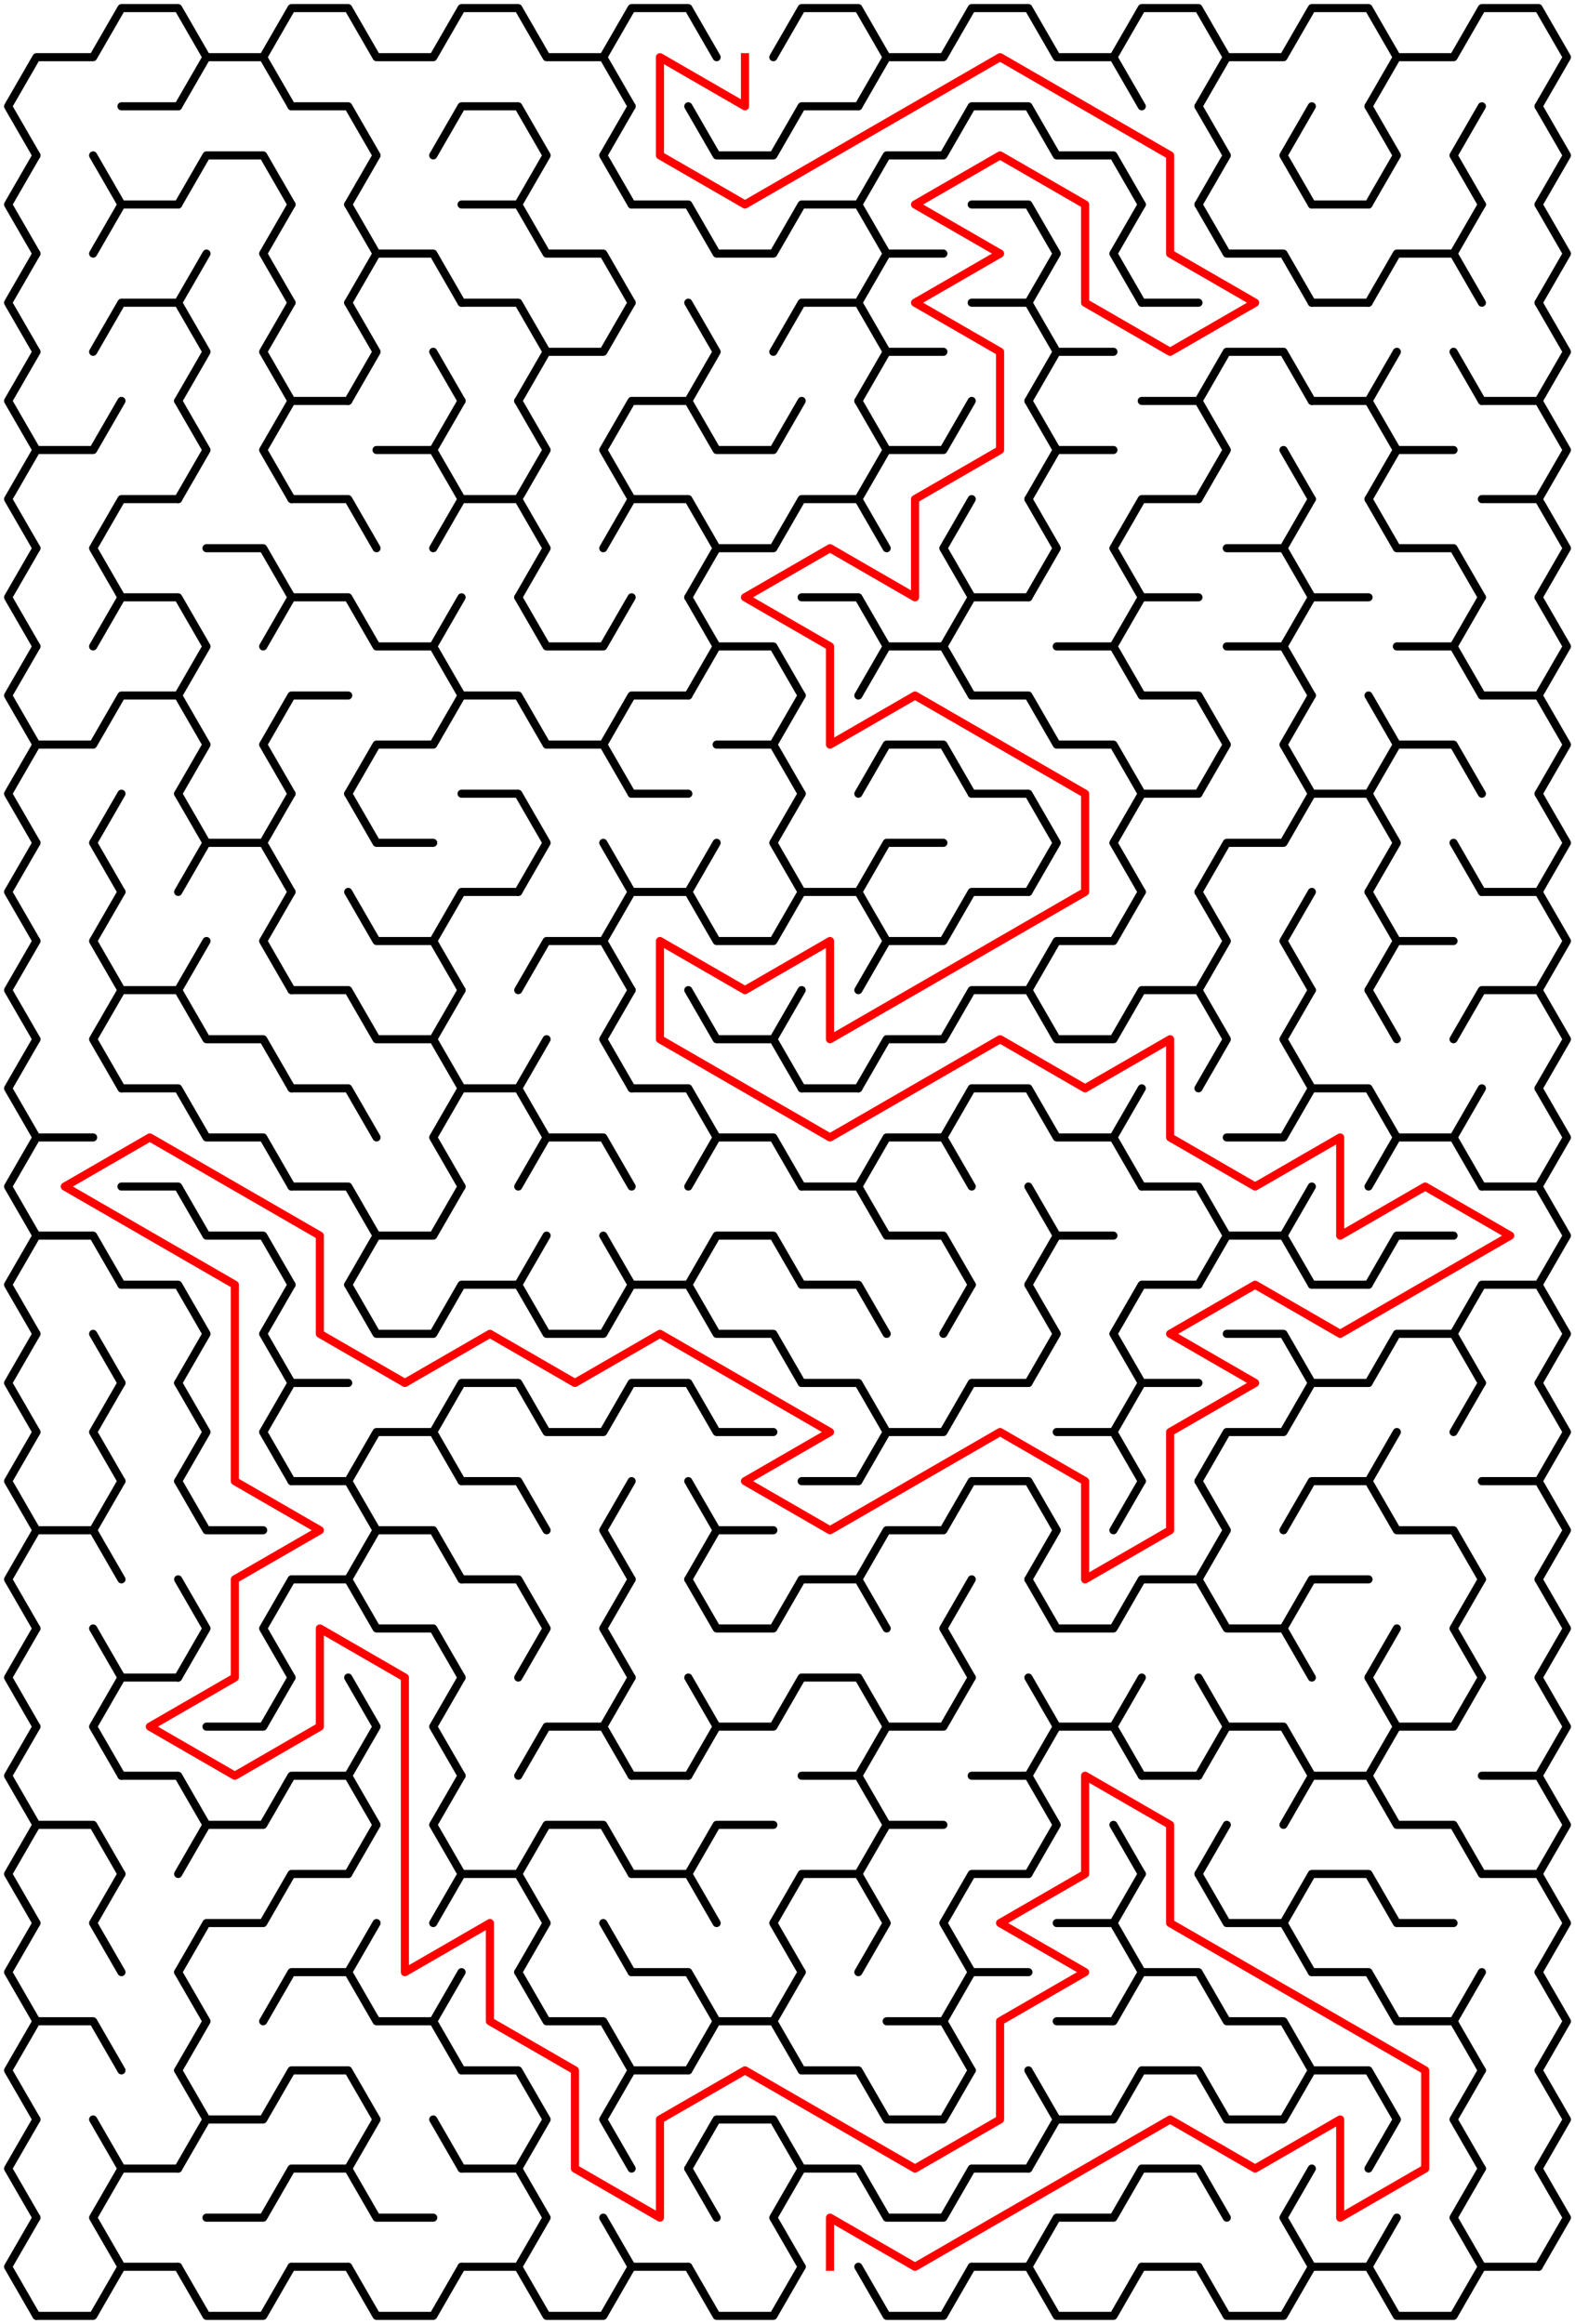 ﻿<?xml version="1.0" encoding="utf-8" standalone="no"?>
<!DOCTYPE svg PUBLIC "-//W3C//DTD SVG 1.1//EN" "http://www.w3.org/Graphics/SVG/1.1/DTD/svg11.dtd">
<svg width="389" height="573.845" version="1.1" xmlns="http://www.w3.org/2000/svg">
  <title>18 by 23 sigma maze</title>
  <g fill="none" stroke="#000000" stroke-width="2" stroke-linecap="round" stroke-linejoin="round">
    <polyline points="9,38.373 2,26.249 9,14.124 23,14.124 30,2 44,2 51,14.124 44,26.249" />
    <polyline points="51,14.124 65,14.124 72,26.249" />
    <polyline points="65,14.124 72,2 86,2 93,14.124 107,14.124 114,2 128,2 135,14.124 149,14.124 156,26.249" />
    <polyline points="149,14.124 156,2 170,2 177,14.124" />
    <polyline points="191,14.124 198,2 212,2 219,14.124 212,26.249" />
    <polyline points="219,14.124 233,14.124 240,2 254,2 261,14.124 275,14.124 282,26.249" />
    <polyline points="275,14.124 282,2 296,2 303,14.124 296,26.249" />
    <polyline points="303,14.124 317,14.124 324,2 338,2 345,14.124 338,26.249" />
    <polyline points="345,14.124 359,14.124 366,2 380,2 387,14.124 380,26.249" />
    <polyline points="9,62.622 2,50.497 9,38.373" />
    <line x1="23" y1="38.373" x2="30" y2="50.497" />
    <line x1="30" y1="26.249" x2="44" y2="26.249" />
    <polyline points="44,50.497 51,38.373 65,38.373 72,50.497" />
    <polyline points="72,26.249 86,26.249 93,38.373 86,50.497" />
    <polyline points="107,38.373 114,26.249 128,26.249 135,38.373 128,50.497" />
    <polyline points="156,50.497 149,38.373 156,26.249" />
    <polyline points="170,26.249 177,38.373 191,38.373 198,26.249 212,26.249" />
    <polyline points="212,50.497 219,38.373 233,38.373 240,26.249 254,26.249 261,38.373 275,38.373 282,50.497" />
    <polyline points="296,26.249 303,38.373 296,50.497" />
    <polyline points="324,50.497 317,38.373 324,26.249" />
    <polyline points="338,26.249 345,38.373 338,50.497" />
    <polyline points="366,50.497 359,38.373 366,26.249" />
    <polyline points="380,26.249 387,38.373 380,50.497" />
    <polyline points="9,86.87 2,74.746 9,62.622" />
    <polyline points="23,62.622 30,50.497 44,50.497" />
    <line x1="44" y1="74.746" x2="51" y2="62.622" />
    <polyline points="72,74.746 65,62.622 72,50.497" />
    <polyline points="86,50.497 93,62.622 86,74.746" />
    <polyline points="93,62.622 107,62.622 114,74.746" />
    <polyline points="114,50.497 128,50.497 135,62.622 149,62.622 156,74.746" />
    <polyline points="156,50.497 170,50.497 177,62.622 191,62.622 198,50.497 212,50.497 219,62.622 212,74.746" />
    <line x1="219" y1="62.622" x2="233" y2="62.622" />
    <polyline points="240,50.497 254,50.497 261,62.622 254,74.746" />
    <polyline points="282,74.746 275,62.622 282,50.497" />
    <polyline points="296,50.497 303,62.622 317,62.622 324,74.746" />
    <line x1="324" y1="50.497" x2="338" y2="50.497" />
    <polyline points="338,74.746 345,62.622 359,62.622 366,74.746" />
    <line x1="359" y1="62.622" x2="366" y2="50.497" />
    <polyline points="380,50.497 387,62.622 380,74.746" />
    <polyline points="9,111.119 2,98.995 9,86.87" />
    <polyline points="23,86.87 30,74.746 44,74.746 51,86.87 44,98.995" />
    <polyline points="72,98.995 65,86.87 72,74.746" />
    <polyline points="86,74.746 93,86.87 86,98.995" />
    <line x1="107" y1="86.87" x2="114" y2="98.995" />
    <polyline points="114,74.746 128,74.746 135,86.87 128,98.995" />
    <polyline points="135,86.87 149,86.87 156,74.746" />
    <polyline points="170,74.746 177,86.87 170,98.995" />
    <polyline points="191,86.87 198,74.746 212,74.746 219,86.87 212,98.995" />
    <line x1="219" y1="86.87" x2="233" y2="86.87" />
    <polyline points="240,74.746 254,74.746 261,86.87 254,98.995" />
    <line x1="261" y1="86.87" x2="275" y2="86.87" />
    <line x1="282" y1="74.746" x2="296" y2="74.746" />
    <polyline points="296,98.995 303,86.87 317,86.87 324,98.995" />
    <line x1="324" y1="74.746" x2="338" y2="74.746" />
    <line x1="338" y1="98.995" x2="345" y2="86.87" />
    <line x1="359" y1="86.87" x2="366" y2="98.995" />
    <polyline points="380,74.746 387,86.87 380,98.995" />
    <polyline points="9,135.368 2,123.244 9,111.119 23,111.119 30,98.995" />
    <polyline points="44,98.995 51,111.119 44,123.244" />
    <polyline points="72,123.244 65,111.119 72,98.995 86,98.995" />
    <polyline points="93,111.119 107,111.119 114,123.244" />
    <line x1="107" y1="111.119" x2="114" y2="98.995" />
    <polyline points="128,98.995 135,111.119 128,123.244" />
    <polyline points="156,123.244 149,111.119 156,98.995 170,98.995 177,111.119 191,111.119 198,98.995" />
    <polyline points="212,98.995 219,111.119 212,123.244" />
    <polyline points="219,111.119 233,111.119 240,98.995" />
    <polyline points="254,98.995 261,111.119 254,123.244" />
    <line x1="261" y1="111.119" x2="275" y2="111.119" />
    <polyline points="282,98.995 296,98.995 303,111.119 296,123.244" />
    <line x1="317" y1="111.119" x2="324" y2="123.244" />
    <polyline points="324,98.995 338,98.995 345,111.119 338,123.244" />
    <line x1="345" y1="111.119" x2="359" y2="111.119" />
    <polyline points="366,98.995 380,98.995 387,111.119 380,123.244" />
    <polyline points="9,159.617 2,147.492 9,135.368" />
    <polyline points="30,147.492 23,135.368 30,123.244 44,123.244" />
    <polyline points="51,135.368 65,135.368 72,147.492" />
    <polyline points="72,123.244 86,123.244 93,135.368" />
    <polyline points="107,135.368 114,123.244 128,123.244 135,135.368 128,147.492" />
    <polyline points="149,135.368 156,123.244 170,123.244 177,135.368 170,147.492" />
    <polyline points="177,135.368 191,135.368 198,123.244 212,123.244 219,135.368" />
    <polyline points="240,147.492 233,135.368 240,123.244" />
    <polyline points="254,123.244 261,135.368 254,147.492" />
    <polyline points="282,147.492 275,135.368 282,123.244 296,123.244" />
    <polyline points="303,135.368 317,135.368 324,147.492" />
    <line x1="317" y1="135.368" x2="324" y2="123.244" />
    <polyline points="338,123.244 345,135.368 359,135.368 366,147.492" />
    <polyline points="366,123.244 380,123.244 387,135.368 380,147.492" />
    <polyline points="9,183.865 2,171.741 9,159.617" />
    <polyline points="23,159.617 30,147.492 44,147.492 51,159.617 44,171.741" />
    <polyline points="65,159.617 72,147.492 86,147.492 93,159.617 107,159.617 114,171.741" />
    <line x1="107" y1="159.617" x2="114" y2="147.492" />
    <polyline points="128,147.492 135,159.617 149,159.617 156,147.492" />
    <polyline points="170,147.492 177,159.617 170,171.741" />
    <polyline points="177,159.617 191,159.617 198,171.741" />
    <polyline points="198,147.492 212,147.492 219,159.617 212,171.741" />
    <polyline points="219,159.617 233,159.617 240,171.741" />
    <polyline points="233,159.617 240,147.492 254,147.492" />
    <polyline points="261,159.617 275,159.617 282,171.741" />
    <polyline points="275,159.617 282,147.492 296,147.492" />
    <polyline points="303,159.617 317,159.617 324,171.741" />
    <polyline points="317,159.617 324,147.492 338,147.492" />
    <polyline points="345,159.617 359,159.617 366,171.741" />
    <line x1="359" y1="159.617" x2="366" y2="147.492" />
    <polyline points="380,147.492 387,159.617 380,171.741" />
    <polyline points="9,208.114 2,195.99 9,183.865 23,183.865 30,171.741 44,171.741 51,183.865 44,195.99" />
    <polyline points="72,195.99 65,183.865 72,171.741 86,171.741" />
    <polyline points="86,195.99 93,183.865 107,183.865 114,171.741 128,171.741 135,183.865 149,183.865 156,195.99" />
    <polyline points="149,183.865 156,171.741 170,171.741" />
    <polyline points="177,183.865 191,183.865 198,195.99" />
    <line x1="191" y1="183.865" x2="198" y2="171.741" />
    <polyline points="212,195.99 219,183.865 233,183.865 240,195.99" />
    <polyline points="240,171.741 254,171.741 261,183.865 275,183.865 282,195.99" />
    <polyline points="282,171.741 296,171.741 303,183.865 296,195.99" />
    <polyline points="324,195.99 317,183.865 324,171.741" />
    <polyline points="338,171.741 345,183.865 338,195.99" />
    <polyline points="345,183.865 359,183.865 366,195.99" />
    <polyline points="366,171.741 380,171.741 387,183.865 380,195.99" />
    <polyline points="9,232.363 2,220.238 9,208.114" />
    <polyline points="30,220.238 23,208.114 30,195.99" />
    <polyline points="44,195.99 51,208.114 44,220.238" />
    <polyline points="51,208.114 65,208.114 72,220.238" />
    <line x1="65" y1="208.114" x2="72" y2="195.99" />
    <polyline points="86,195.99 93,208.114 107,208.114" />
    <polyline points="114,195.99 128,195.99 135,208.114 128,220.238" />
    <line x1="149" y1="208.114" x2="156" y2="220.238" />
    <line x1="156" y1="195.99" x2="170" y2="195.99" />
    <line x1="170" y1="220.238" x2="177" y2="208.114" />
    <polyline points="198,220.238 191,208.114 198,195.99" />
    <polyline points="212,220.238 219,208.114 233,208.114" />
    <polyline points="240,195.99 254,195.99 261,208.114 254,220.238" />
    <polyline points="282,220.238 275,208.114 282,195.99 296,195.99" />
    <polyline points="296,220.238 303,208.114 317,208.114 324,195.99 338,195.99 345,208.114 338,220.238" />
    <line x1="359" y1="208.114" x2="366" y2="220.238" />
    <polyline points="380,195.99 387,208.114 380,220.238" />
    <polyline points="9,256.611 2,244.487 9,232.363" />
    <polyline points="30,244.487 23,232.363 30,220.238" />
    <line x1="44" y1="244.487" x2="51" y2="232.363" />
    <polyline points="72,244.487 65,232.363 72,220.238" />
    <polyline points="86,220.238 93,232.363 107,232.363 114,244.487" />
    <polyline points="107,232.363 114,220.238 128,220.238" />
    <polyline points="128,244.487 135,232.363 149,232.363 156,244.487" />
    <polyline points="149,232.363 156,220.238 170,220.238 177,232.363 191,232.363 198,220.238 212,220.238 219,232.363 212,244.487" />
    <polyline points="219,232.363 233,232.363 240,220.238 254,220.238" />
    <polyline points="254,244.487 261,232.363 275,232.363 282,220.238" />
    <polyline points="296,220.238 303,232.363 296,244.487" />
    <polyline points="324,244.487 317,232.363 324,220.238" />
    <polyline points="338,220.238 345,232.363 338,244.487" />
    <line x1="345" y1="232.363" x2="359" y2="232.363" />
    <polyline points="366,220.238 380,220.238 387,232.363 380,244.487" />
    <polyline points="9,280.86 2,268.736 9,256.611" />
    <polyline points="30,268.736 23,256.611 30,244.487 44,244.487 51,256.611 65,256.611 72,268.736" />
    <polyline points="72,244.487 86,244.487 93,256.611 107,256.611 114,268.736" />
    <line x1="107" y1="256.611" x2="114" y2="244.487" />
    <line x1="128" y1="268.736" x2="135" y2="256.611" />
    <polyline points="156,268.736 149,256.611 156,244.487" />
    <polyline points="170,244.487 177,256.611 191,256.611 198,268.736" />
    <line x1="191" y1="256.611" x2="198" y2="244.487" />
    <polyline points="212,268.736 219,256.611 233,256.611 240,244.487 254,244.487 261,256.611 275,256.611 282,244.487 296,244.487 303,256.611 296,268.736" />
    <polyline points="324,268.736 317,256.611 324,244.487" />
    <line x1="338" y1="244.487" x2="345" y2="256.611" />
    <polyline points="359,256.611 366,244.487 380,244.487 387,256.611 380,268.736" />
    <polyline points="9,305.109 2,292.985 9,280.86 23,280.86" />
    <polyline points="30,268.736 44,268.736 51,280.86 65,280.86 72,292.985" />
    <polyline points="72,268.736 86,268.736 93,280.86" />
    <polyline points="114,292.985 107,280.86 114,268.736 128,268.736 135,280.86 128,292.985" />
    <polyline points="135,280.86 149,280.86 156,292.985" />
    <polyline points="156,268.736 170,268.736 177,280.86 170,292.985" />
    <polyline points="177,280.86 191,280.86 198,292.985" />
    <line x1="198" y1="268.736" x2="212" y2="268.736" />
    <polyline points="212,292.985 219,280.86 233,280.86 240,292.985" />
    <polyline points="233,280.86 240,268.736 254,268.736 261,280.86 275,280.86 282,292.985" />
    <line x1="275" y1="280.86" x2="282" y2="268.736" />
    <polyline points="303,280.86 317,280.86 324,268.736 338,268.736 345,280.86 338,292.985" />
    <polyline points="345,280.86 359,280.86 366,292.985" />
    <line x1="359" y1="280.86" x2="366" y2="268.736" />
    <polyline points="380,268.736 387,280.86 380,292.985" />
    <polyline points="9,329.358 2,317.233 9,305.109 23,305.109 30,317.233" />
    <polyline points="30,292.985 44,292.985 51,305.109 65,305.109 72,317.233" />
    <polyline points="72,292.985 86,292.985 93,305.109 86,317.233" />
    <polyline points="93,305.109 107,305.109 114,292.985" />
    <line x1="128" y1="317.233" x2="135" y2="305.109" />
    <line x1="149" y1="305.109" x2="156" y2="317.233" />
    <polyline points="170,317.233 177,305.109 191,305.109 198,317.233" />
    <polyline points="198,292.985 212,292.985 219,305.109 233,305.109 240,317.233" />
    <polyline points="254,292.985 261,305.109 254,317.233" />
    <line x1="261" y1="305.109" x2="275" y2="305.109" />
    <polyline points="282,292.985 296,292.985 303,305.109 296,317.233" />
    <polyline points="303,305.109 317,305.109 324,317.233" />
    <line x1="317" y1="305.109" x2="324" y2="292.985" />
    <polyline points="338,317.233 345,305.109 359,305.109" />
    <polyline points="366,292.985 380,292.985 387,305.109 380,317.233" />
    <polyline points="9,353.606 2,341.482 9,329.358" />
    <line x1="23" y1="329.358" x2="30" y2="341.482" />
    <polyline points="30,317.233 44,317.233 51,329.358 44,341.482" />
    <polyline points="72,341.482 65,329.358 72,317.233" />
    <polyline points="86,317.233 93,329.358 107,329.358 114,317.233 128,317.233 135,329.358 149,329.358 156,317.233 170,317.233 177,329.358 191,329.358 198,341.482" />
    <polyline points="198,317.233 212,317.233 219,329.358" />
    <line x1="233" y1="329.358" x2="240" y2="317.233" />
    <polyline points="254,317.233 261,329.358 254,341.482" />
    <polyline points="282,341.482 275,329.358 282,317.233 296,317.233" />
    <polyline points="303,329.358 317,329.358 324,341.482" />
    <line x1="324" y1="317.233" x2="338" y2="317.233" />
    <polyline points="338,341.482 345,329.358 359,329.358 366,341.482" />
    <polyline points="359,329.358 366,317.233 380,317.233 387,329.358 380,341.482" />
    <polyline points="9,377.855 2,365.731 9,353.606" />
    <polyline points="30,365.731 23,353.606 30,341.482" />
    <polyline points="44,341.482 51,353.606 44,365.731" />
    <polyline points="72,365.731 65,353.606 72,341.482 86,341.482" />
    <polyline points="86,365.731 93,353.606 107,353.606 114,365.731" />
    <polyline points="107,353.606 114,341.482 128,341.482 135,353.606 149,353.606 156,341.482 170,341.482 177,353.606 191,353.606" />
    <polyline points="198,341.482 212,341.482 219,353.606 212,365.731" />
    <polyline points="219,353.606 233,353.606 240,341.482 254,341.482" />
    <polyline points="261,353.606 275,353.606 282,365.731" />
    <polyline points="275,353.606 282,341.482 296,341.482" />
    <polyline points="296,365.731 303,353.606 317,353.606 324,341.482 338,341.482" />
    <line x1="338" y1="365.731" x2="345" y2="353.606" />
    <line x1="359" y1="353.606" x2="366" y2="341.482" />
    <polyline points="380,341.482 387,353.606 380,365.731" />
    <polyline points="9,402.104 2,389.979 9,377.855 23,377.855 30,389.979" />
    <line x1="23" y1="377.855" x2="30" y2="365.731" />
    <polyline points="44,365.731 51,377.855 65,377.855" />
    <polyline points="72,365.731 86,365.731 93,377.855 86,389.979" />
    <polyline points="93,377.855 107,377.855 114,389.979" />
    <polyline points="114,365.731 128,365.731 135,377.855" />
    <polyline points="156,389.979 149,377.855 156,365.731" />
    <polyline points="170,365.731 177,377.855 170,389.979" />
    <line x1="177" y1="377.855" x2="191" y2="377.855" />
    <line x1="198" y1="365.731" x2="212" y2="365.731" />
    <polyline points="212,389.979 219,377.855 233,377.855 240,365.731 254,365.731 261,377.855 254,389.979" />
    <line x1="275" y1="377.855" x2="282" y2="365.731" />
    <polyline points="296,365.731 303,377.855 296,389.979" />
    <polyline points="317,377.855 324,365.731 338,365.731 345,377.855 359,377.855 366,389.979" />
    <polyline points="366,365.731 380,365.731 387,377.855 380,389.979" />
    <polyline points="9,426.352 2,414.228 9,402.104" />
    <line x1="23" y1="402.104" x2="30" y2="414.228" />
    <polyline points="44,389.979 51,402.104 44,414.228" />
    <polyline points="72,414.228 65,402.104 72,389.979 86,389.979 93,402.104 107,402.104 114,414.228" />
    <polyline points="114,389.979 128,389.979 135,402.104 128,414.228" />
    <polyline points="156,414.228 149,402.104 156,389.979" />
    <polyline points="170,389.979 177,402.104 191,402.104 198,389.979 212,389.979 219,402.104" />
    <polyline points="240,414.228 233,402.104 240,389.979" />
    <polyline points="254,389.979 261,402.104 275,402.104 282,389.979 296,389.979 303,402.104 317,402.104 324,414.228" />
    <polyline points="317,402.104 324,389.979 338,389.979" />
    <line x1="338" y1="414.228" x2="345" y2="402.104" />
    <polyline points="366,414.228 359,402.104 366,389.979" />
    <polyline points="380,389.979 387,402.104 380,414.228" />
    <polyline points="9,450.601 2,438.477 9,426.352" />
    <polyline points="30,438.477 23,426.352 30,414.228 44,414.228" />
    <polyline points="51,426.352 65,426.352 72,414.228" />
    <polyline points="86,414.228 93,426.352 86,438.477" />
    <polyline points="114,438.477 107,426.352 114,414.228" />
    <polyline points="128,438.477 135,426.352 149,426.352 156,438.477" />
    <line x1="149" y1="426.352" x2="156" y2="414.228" />
    <polyline points="170,414.228 177,426.352 170,438.477" />
    <polyline points="177,426.352 191,426.352 198,414.228 212,414.228 219,426.352 212,438.477" />
    <polyline points="219,426.352 233,426.352 240,414.228" />
    <polyline points="254,414.228 261,426.352 254,438.477" />
    <polyline points="261,426.352 275,426.352 282,438.477" />
    <line x1="275" y1="426.352" x2="282" y2="414.228" />
    <polyline points="296,414.228 303,426.352 296,438.477" />
    <polyline points="303,426.352 317,426.352 324,438.477" />
    <polyline points="338,414.228 345,426.352 338,438.477" />
    <polyline points="345,426.352 359,426.352 366,414.228" />
    <polyline points="380,414.228 387,426.352 380,438.477" />
    <polyline points="9,474.85 2,462.726 9,450.601 23,450.601 30,462.726" />
    <polyline points="30,438.477 44,438.477 51,450.601 44,462.726" />
    <polyline points="51,450.601 65,450.601 72,438.477 86,438.477 93,450.601 86,462.726" />
    <polyline points="114,462.726 107,450.601 114,438.477" />
    <polyline points="128,462.726 135,450.601 149,450.601 156,462.726" />
    <line x1="156" y1="438.477" x2="170" y2="438.477" />
    <polyline points="170,462.726 177,450.601 191,450.601" />
    <polyline points="198,438.477 212,438.477 219,450.601 212,462.726" />
    <line x1="219" y1="450.601" x2="233" y2="450.601" />
    <polyline points="240,438.477 254,438.477 261,450.601 254,462.726" />
    <line x1="275" y1="450.601" x2="282" y2="462.726" />
    <line x1="282" y1="438.477" x2="296" y2="438.477" />
    <line x1="296" y1="462.726" x2="303" y2="450.601" />
    <polyline points="317,450.601 324,438.477 338,438.477 345,450.601 359,450.601 366,462.726" />
    <polyline points="366,438.477 380,438.477 387,450.601 380,462.726" />
    <polyline points="9,499.099 2,486.974 9,474.85" />
    <polyline points="30,486.974 23,474.85 30,462.726" />
    <polyline points="44,486.974 51,474.85 65,474.85 72,462.726 86,462.726" />
    <line x1="86" y1="486.974" x2="93" y2="474.85" />
    <polyline points="107,474.85 114,462.726 128,462.726 135,474.85 128,486.974" />
    <line x1="149" y1="474.85" x2="156" y2="486.974" />
    <polyline points="156,462.726 170,462.726 177,474.85" />
    <polyline points="198,486.974 191,474.85 198,462.726 212,462.726 219,474.85 212,486.974" />
    <polyline points="240,486.974 233,474.85 240,462.726 254,462.726" />
    <polyline points="261,474.85 275,474.85 282,486.974" />
    <line x1="275" y1="474.85" x2="282" y2="462.726" />
    <polyline points="296,462.726 303,474.85 317,474.85 324,486.974" />
    <polyline points="317,474.85 324,462.726 338,462.726 345,474.85 359,474.85" />
    <polyline points="366,462.726 380,462.726 387,474.85 380,486.974" />
    <polyline points="9,523.347 2,511.223 9,499.099 23,499.099 30,511.223" />
    <polyline points="44,486.974 51,499.099 44,511.223" />
    <polyline points="65,499.099 72,486.974 86,486.974 93,499.099 107,499.099 114,511.223" />
    <line x1="107" y1="499.099" x2="114" y2="486.974" />
    <polyline points="128,486.974 135,499.099 149,499.099 156,511.223" />
    <polyline points="156,486.974 170,486.974 177,499.099 170,511.223" />
    <polyline points="177,499.099 191,499.099 198,511.223" />
    <line x1="191" y1="499.099" x2="198" y2="486.974" />
    <polyline points="219,499.099 233,499.099 240,511.223" />
    <polyline points="233,499.099 240,486.974 254,486.974" />
    <polyline points="261,499.099 275,499.099 282,486.974 296,486.974 303,499.099 317,499.099 324,511.223" />
    <polyline points="324,486.974 338,486.974 345,499.099 359,499.099 366,511.223" />
    <line x1="359" y1="499.099" x2="366" y2="486.974" />
    <polyline points="380,486.974 387,499.099 380,511.223" />
    <polyline points="9,547.596 2,535.472 9,523.347" />
    <line x1="23" y1="523.347" x2="30" y2="535.472" />
    <polyline points="44,511.223 51,523.347 44,535.472" />
    <polyline points="51,523.347 65,523.347 72,511.223 86,511.223 93,523.347 86,535.472" />
    <line x1="107" y1="523.347" x2="114" y2="535.472" />
    <polyline points="114,511.223 128,511.223 135,523.347 128,535.472" />
    <polyline points="156,535.472 149,523.347 156,511.223 170,511.223" />
    <polyline points="170,535.472 177,523.347 191,523.347 198,535.472" />
    <polyline points="198,511.223 212,511.223 219,523.347 233,523.347 240,511.223" />
    <polyline points="254,511.223 261,523.347 254,535.472" />
    <polyline points="261,523.347 275,523.347 282,511.223 296,511.223 303,523.347 317,523.347 324,511.223 338,511.223 345,523.347 338,535.472" />
    <polyline points="366,535.472 359,523.347 366,511.223" />
    <polyline points="380,511.223 387,523.347 380,535.472" />
    <polyline points="9,571.845 2,559.72 9,547.596" />
    <polyline points="30,559.72 23,547.596 30,535.472 44,535.472" />
    <polyline points="51,547.596 65,547.596 72,535.472 86,535.472 93,547.596 107,547.596" />
    <polyline points="114,535.472 128,535.472 135,547.596 128,559.72" />
    <line x1="149" y1="547.596" x2="156" y2="559.72" />
    <line x1="170" y1="535.472" x2="177" y2="547.596" />
    <polyline points="198,559.72 191,547.596 198,535.472 212,535.472 219,547.596 233,547.596 240,535.472 254,535.472" />
    <polyline points="254,559.72 261,547.596 275,547.596 282,535.472 296,535.472 303,547.596" />
    <polyline points="324,559.72 317,547.596 324,535.472" />
    <line x1="338" y1="559.72" x2="345" y2="547.596" />
    <polyline points="366,559.72 359,547.596 366,535.472" />
    <polyline points="380,535.472 387,547.596 380,559.72" />
    <polyline points="30,559.72 23,571.845 9,571.845" />
    <line x1="44" y1="559.72" x2="30" y2="559.72" />
    <polyline points="72,559.72 65,571.845 51,571.845 44,559.72" />
    <line x1="86" y1="559.72" x2="72" y2="559.72" />
    <polyline points="114,559.72 107,571.845 93,571.845 86,559.72" />
    <line x1="128" y1="559.72" x2="114" y2="559.72" />
    <polyline points="156,559.72 149,571.845 135,571.845 128,559.72" />
    <line x1="170" y1="559.72" x2="156" y2="559.72" />
    <polyline points="198,559.72 191,571.845 177,571.845 170,559.72" />
    <polyline points="240,559.72 233,571.845 219,571.845 212,559.72" />
    <line x1="254" y1="559.72" x2="240" y2="559.72" />
    <polyline points="282,559.72 275,571.845 261,571.845 254,559.72" />
    <line x1="296" y1="559.72" x2="282" y2="559.72" />
    <polyline points="324,559.72 317,571.845 303,571.845 296,559.72" />
    <line x1="338" y1="559.72" x2="324" y2="559.72" />
    <polyline points="366,559.72 359,571.845 345,571.845 338,559.72" />
    <line x1="380" y1="559.72" x2="366" y2="559.72" />
  </g>
  <polyline fill="none" stroke="#ff0000" stroke-width="2" stroke-linecap="square" stroke-linejoin="round" points="184,14.124 184,26.249 163,14.124 163,38.373 184,50.497 247,14.124 289,38.373 289,62.622 310,74.746 289,86.87 268,74.746 268,50.497 247,38.373 226,50.497 247,62.622 226,74.746 247,86.87 247,111.119 226,123.244 226,147.492 205,135.368 184,147.492 205,159.617 205,183.865 226,171.741 268,195.99 268,220.238 205,256.611 205,232.363 184,244.487 163,232.363 163,256.611 205,280.86 247,256.611 268,268.736 289,256.611 289,280.86 310,292.985 331,280.86 331,305.109 352,292.985 373,305.109 331,329.358 310,317.233 289,329.358 310,341.482 289,353.606 289,377.855 268,389.979 268,365.731 247,353.606 205,377.855 184,365.731 205,353.606 163,329.358 142,341.482 121,329.358 100,341.482 79,329.358 79,305.109 37,280.86 16,292.985 58,317.233 58,365.731 79,377.855 58,389.979 58,414.228 37,426.352 58,438.477 79,426.352 79,402.104 100,414.228 100,486.974 121,474.85 121,499.099 142,511.223 142,535.472 163,547.596 163,523.347 184,511.223 226,535.472 247,523.347 247,499.099 268,486.974 247,474.85 268,462.726 268,438.477 289,450.601 289,474.85 352,511.223 352,535.472 331,547.596 331,523.347 310,535.472 289,523.347 226,559.72 205,547.596 205,559.72" />
  <type>Rectangular</type>
</svg>